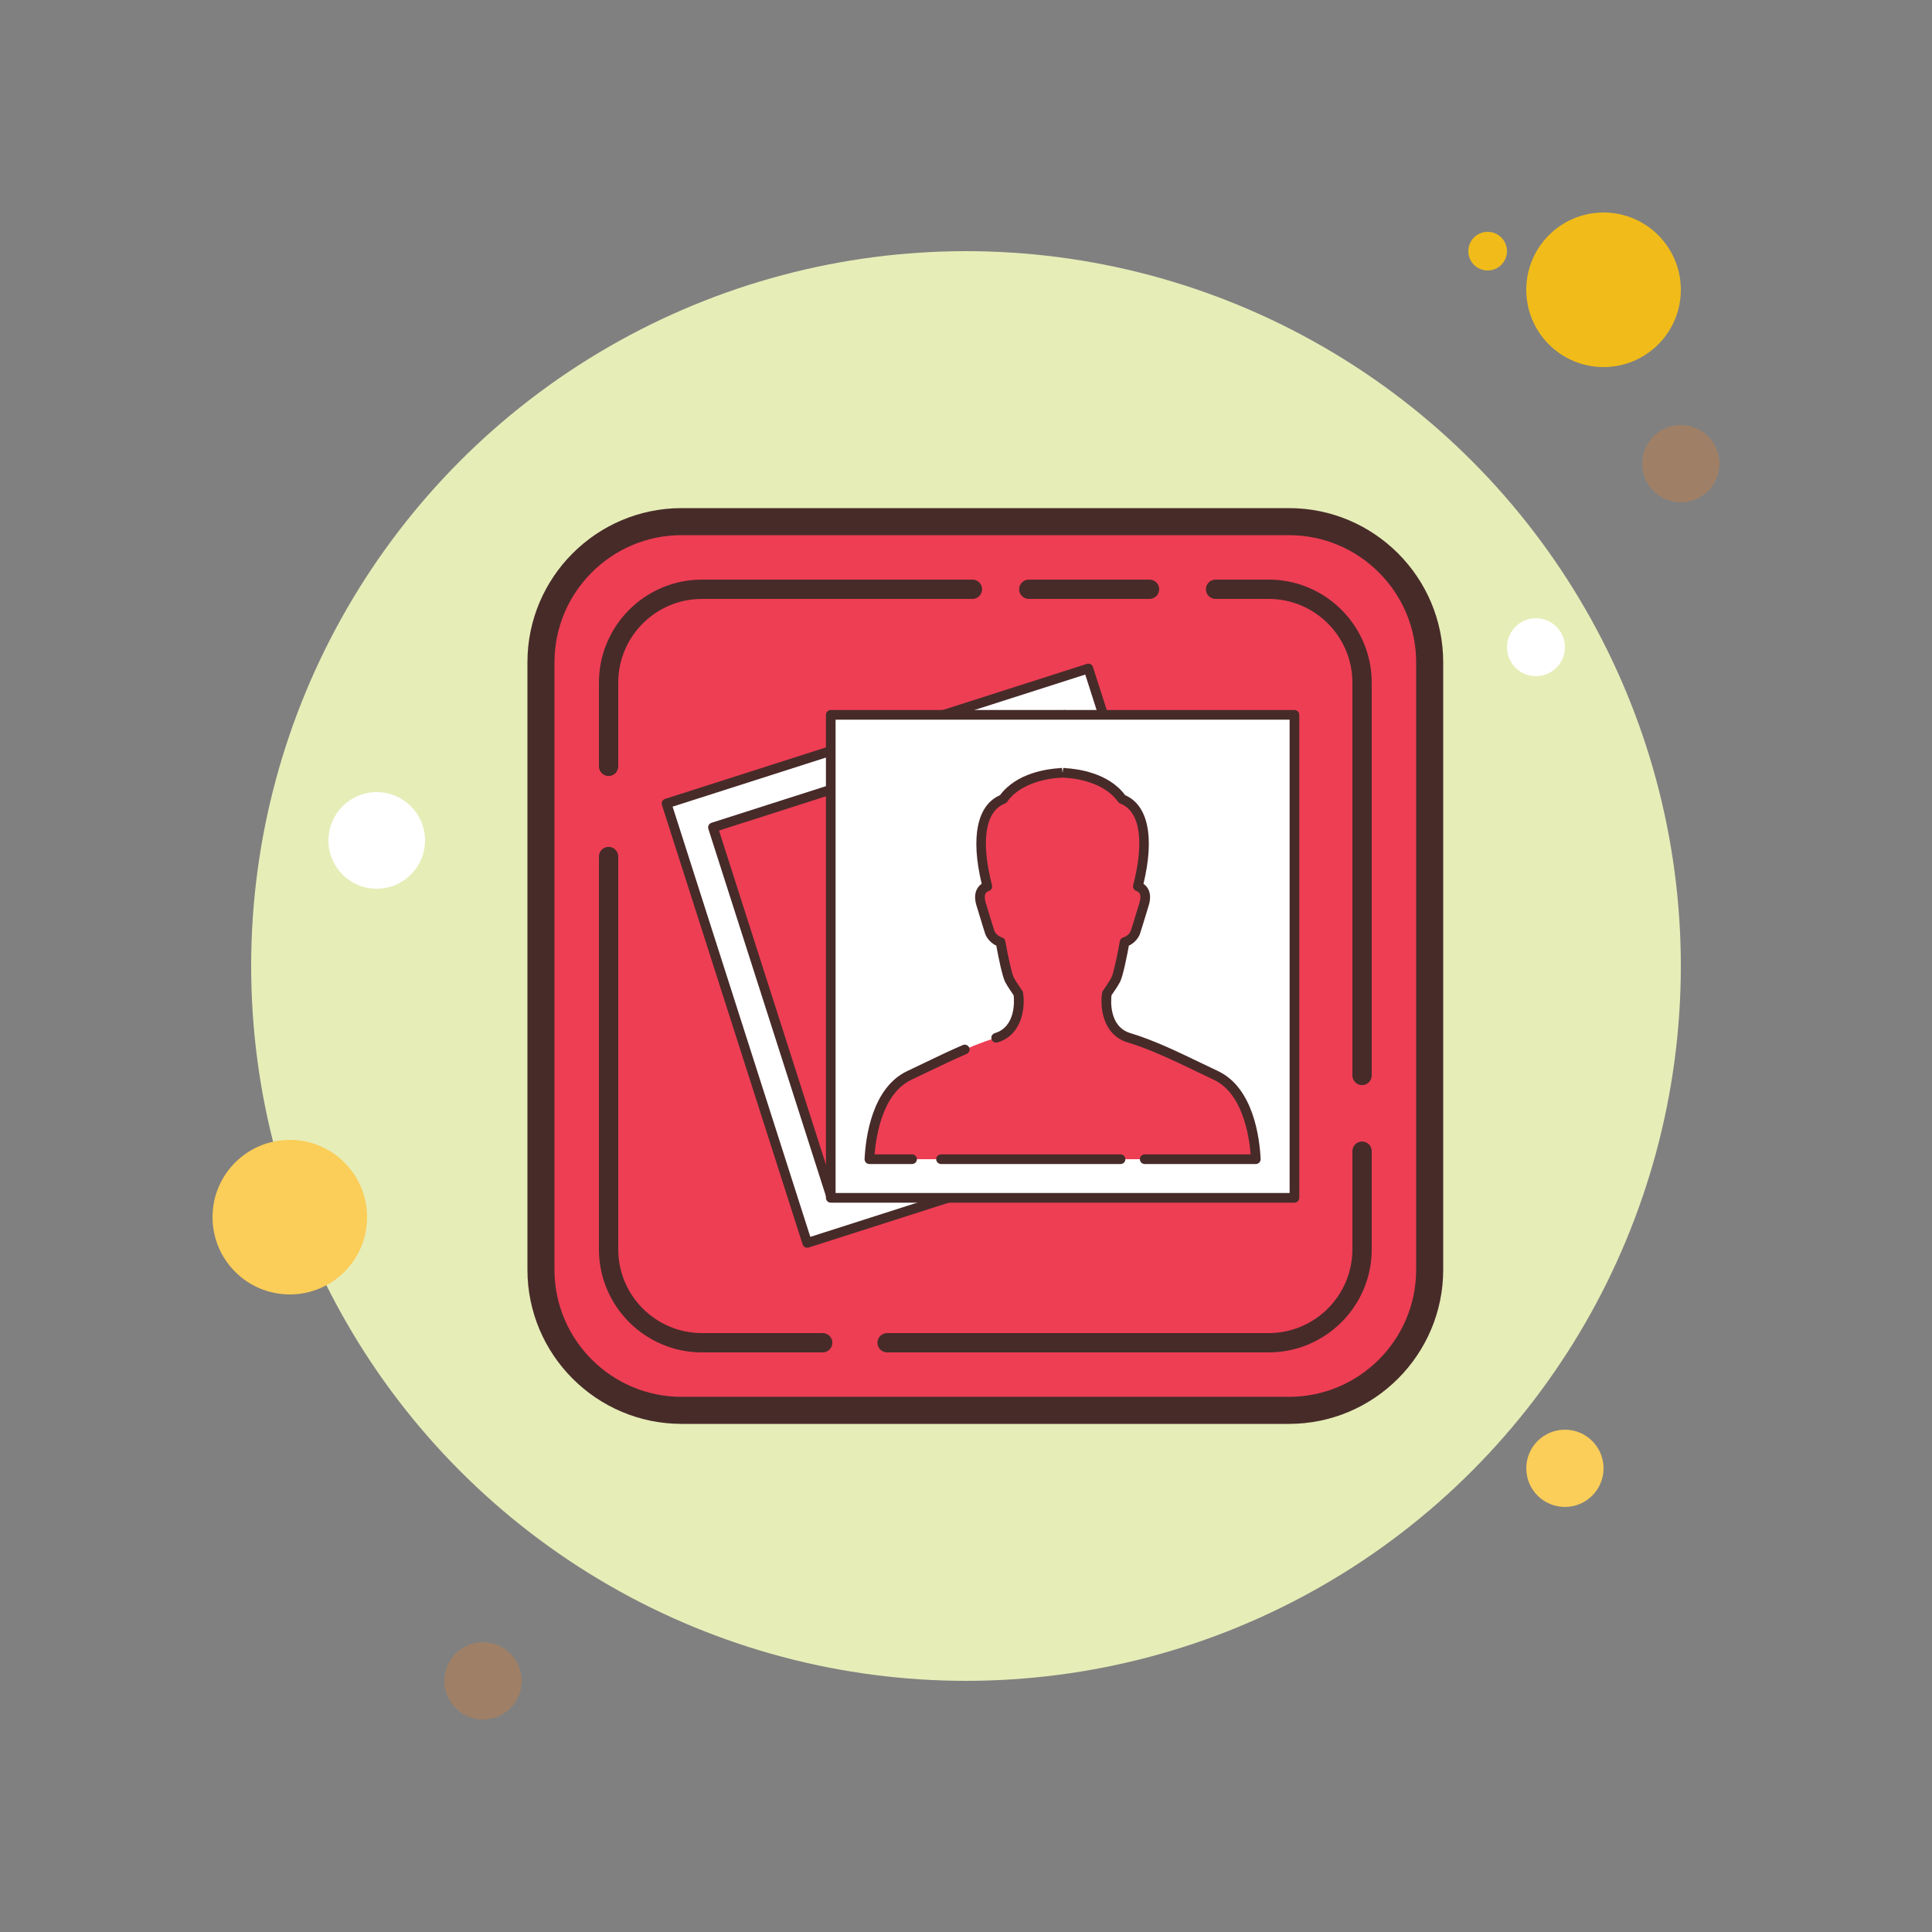 <svg xmlns="http://www.w3.org/2000/svg"  viewBox="0 0 100 100" width="300px" height="300px"><rect x="0" y="0" width="100" height="100" fill="#808080" stroke="none"/><circle cx="50" cy="50" r="37" fill="#e6edb7"/><circle cx="83" cy="15" r="4" fill="#f1bc19"/><circle cx="87" cy="24" r="2" fill="#9f8066"/><circle cx="81" cy="76" r="2" fill="#fbcd59"/><circle cx="15" cy="63" r="4" fill="#fbcd59"/><circle cx="25" cy="87" r="2" fill="#9f8066"/><circle cx="19.5" cy="43.5" r="2.5" fill="#fff"/><circle cx="79.5" cy="33.5" r="1.5" fill="#fff"/><circle cx="77" cy="13" r="1" fill="#f1bc19"/><path fill="#ee3e54" d="M66.719,73H35.281C31.26,73,28,69.74,28,65.719V34.281C28,30.26,31.26,27,35.281,27h31.438 C70.74,27,74,30.26,74,34.281v31.438C74,69.74,70.74,73,66.719,73z"/><path fill="#472b29" d="M66.719,73.7H35.281c-4.401,0-7.981-3.58-7.981-7.981V34.281c0-4.401,3.581-7.981,7.981-7.981 h31.438c4.401,0,7.981,3.58,7.981,7.981v31.438C74.7,70.12,71.12,73.7,66.719,73.7z M35.281,27.7 c-3.629,0-6.581,2.952-6.581,6.581v31.438c0,3.629,2.952,6.581,6.581,6.581h31.438c3.629,0,6.581-2.952,6.581-6.581V34.281 c0-3.629-2.952-6.581-6.581-6.581H35.281z"/><g><path fill="#472b29" d="M31.5,40.167c-0.276,0-0.5-0.224-0.5-0.5v-4.333C31,32.393,33.393,30,36.333,30h14 c0.276,0,0.5,0.224,0.5,0.5s-0.224,0.5-0.5,0.5h-14C33.944,31,32,32.944,32,35.333v4.333C32,39.943,31.776,40.167,31.5,40.167z"/></g><g><path fill="#472b29" d="M42.583,70h-6.25C33.393,70,31,67.607,31,64.667V44.333c0-0.276,0.224-0.5,0.5-0.5 s0.5,0.224,0.5,0.5v20.333C32,67.056,33.944,69,36.333,69h6.25c0.276,0,0.5,0.224,0.5,0.5S42.86,70,42.583,70z"/></g><g><path fill="#472b29" d="M65.667,70h-19.75c-0.276,0-0.5-0.224-0.5-0.5s0.224-0.5,0.5-0.5h19.75 C68.056,69,70,67.056,70,64.667v-5.083c0-0.276,0.224-0.5,0.5-0.5s0.5,0.224,0.5,0.5v5.083C71,67.607,68.607,70,65.667,70z"/></g><g><path fill="#472b29" d="M70.5,56.167c-0.276,0-0.5-0.224-0.5-0.5V35.333C70,32.944,68.056,31,65.667,31h-2.75 c-0.276,0-0.5-0.224-0.5-0.5s0.224-0.5,0.5-0.5h2.75C68.607,30,71,32.393,71,35.333v20.333C71,55.943,70.776,56.167,70.5,56.167z"/></g><g><path fill="#472b29" d="M59.5,31h-6.25c-0.276,0-0.5-0.224-0.5-0.5s0.224-0.5,0.5-0.5h6.25c0.276,0,0.5,0.224,0.5,0.5 S59.776,31,59.5,31z"/></g><g><path fill="#fff" d="M34.5,41.59l7.281,22.744l21.834-6.989l-7.281-22.744L34.5,41.59z M61.213,56.108l-18.195,5.824 l-6.116-19.105l18.195-5.824L61.213,56.108z"/><path fill="#472b29" d="M41.781,64.584c-0.106,0-0.204-0.068-0.238-0.174l-7.281-22.744 c-0.02-0.063-0.014-0.132,0.016-0.191c0.03-0.059,0.083-0.103,0.146-0.124l21.834-6.989c0.132-0.042,0.272,0.03,0.314,0.162 l7.281,22.744c0.02,0.063,0.014,0.132-0.016,0.191c-0.03,0.059-0.083,0.103-0.146,0.124l-21.834,6.989 C41.832,64.58,41.806,64.584,41.781,64.584z M34.814,41.752l7.128,22.268L63.3,57.183l-7.128-22.268L34.814,41.752z M43.018,62.182c-0.106,0-0.204-0.068-0.238-0.174l-6.116-19.105c-0.02-0.063-0.014-0.132,0.016-0.191 c0.03-0.059,0.083-0.103,0.146-0.124l18.195-5.824c0.131-0.042,0.271,0.03,0.314,0.162l6.116,19.105 c0.02,0.063,0.014,0.132-0.016,0.191c-0.03,0.059-0.083,0.103-0.146,0.124L43.094,62.17 C43.068,62.178,43.043,62.182,43.018,62.182z M37.216,42.989l5.963,18.629l17.719-5.672l-5.963-18.629L37.216,42.989z"/><rect width="24" height="25" x="43" y="37" fill="#fff"/><path fill="#ee3e54" d="M62.938,55.666c-1.571-0.743-3.06-1.517-4.5-1.95c-1.44-0.433-1.146-2.291-1.146-2.291 s0.327-0.464,0.458-0.712s0.36-1.362,0.458-1.95c0.426-0.124,0.557-0.495,0.557-0.495s0.229-0.712,0.458-1.486 c0.229-0.774-0.327-0.898-0.327-0.898c0.589-2.291,0.393-4.056-0.818-4.52c-0.7-1.008-2.101-1.316-2.979-1.354l0-0.008 c-0.03,0-0.067,0.003-0.098,0.004c-0.032,0-0.068-0.004-0.098-0.004l0,0.008c-0.878,0.039-2.279,0.347-2.979,1.354 c-1.211,0.464-1.408,2.229-0.818,4.52c0,0-0.557,0.124-0.327,0.898c0.229,0.774,0.458,1.486,0.458,1.486s0.131,0.372,0.557,0.495 c0.098,0.588,0.327,1.703,0.458,1.95s0.458,0.712,0.458,0.712s0.295,1.858-1.146,2.291c-1.44,0.433-2.929,1.207-4.5,1.95 S45.065,58.638,45,60c1.31,0,10,0,10,0s8.69,0,10,0C64.935,58.638,64.509,56.409,62.938,55.666z"/><path fill="#472b29" d="M65,60.25h-5.75C59.112,60.25,59,60.138,59,60s0.112-0.25,0.25-0.25h5.483 c-0.079-0.977-0.421-3.158-1.903-3.858c-0.288-0.136-0.572-0.273-0.854-0.409c-1.261-0.606-2.452-1.179-3.611-1.528 c-1.305-0.393-1.434-1.853-1.321-2.57c0.006-0.038,0.021-0.074,0.043-0.105c0.003-0.005,0.32-0.454,0.441-0.685 c0.097-0.184,0.316-1.176,0.433-1.875c0.016-0.094,0.084-0.172,0.177-0.199c0.293-0.085,0.389-0.334,0.39-0.338 c0,0,0.228-0.707,0.455-1.474c0.059-0.199,0.06-0.359,0.003-0.462c-0.053-0.095-0.146-0.121-0.15-0.123 c-0.132-0.036-0.217-0.173-0.183-0.305c0.591-2.296,0.348-3.836-0.666-4.224c-0.047-0.018-0.087-0.05-0.116-0.091 c-0.594-0.855-1.828-1.205-2.784-1.247c-0.015-0.001-0.029-0.002-0.043-0.006c-0.024,0.001-0.047,0.002-0.048,0.002l0,0 l-0.005-0.013c-0.024,0.01-0.051,0.016-0.079,0.017c-0.957,0.042-2.19,0.392-2.784,1.247c-0.029,0.041-0.069,0.073-0.116,0.091 c-1.014,0.389-1.257,1.928-0.666,4.224c0.017,0.066,0.006,0.135-0.029,0.193c-0.035,0.058-0.092,0.099-0.159,0.114l0,0 c0.001,0-0.092,0.026-0.145,0.121c-0.057,0.103-0.056,0.262,0.003,0.462c0.228,0.77,0.457,1.479,0.457,1.48 c0.001,0.001,0.098,0.247,0.388,0.332c0.092,0.027,0.161,0.104,0.177,0.199c0.117,0.699,0.336,1.691,0.433,1.875 c0.122,0.23,0.438,0.68,0.441,0.685c0.022,0.031,0.037,0.067,0.043,0.105c0.113,0.717-0.016,2.177-1.321,2.57 c-0.135,0.039-0.272-0.035-0.312-0.167c-0.04-0.132,0.035-0.272,0.167-0.312c1.092-0.328,1.009-1.673,0.978-1.959 c-0.091-0.131-0.328-0.476-0.439-0.688c-0.156-0.295-0.375-1.413-0.459-1.884c-0.423-0.192-0.564-0.578-0.57-0.596 c-0.002-0.006-0.232-0.721-0.462-1.498c-0.102-0.345-0.085-0.635,0.049-0.863c0.065-0.111,0.149-0.189,0.227-0.242 c-0.582-2.415-0.239-4.075,0.949-4.588c0.86-1.166,2.491-1.364,3.068-1.397c0.023-0.007,0.047-0.011,0.072-0.011 c0.004,0,0.061,0.002,0.065,0.002L55,40l0.032-0.248l0.065-0.002c0.026,0,0.051,0.004,0.075,0.011 c0.58,0.034,2.207,0.233,3.065,1.397c1.188,0.514,1.531,2.174,0.949,4.588c0.078,0.053,0.161,0.13,0.227,0.242 c0.134,0.228,0.151,0.518,0.049,0.863c-0.23,0.777-0.46,1.492-0.46,1.492c-0.008,0.024-0.149,0.41-0.572,0.603 c-0.084,0.47-0.303,1.588-0.459,1.883c-0.112,0.212-0.349,0.558-0.44,0.688c-0.033,0.292-0.122,1.627,0.979,1.958 c1.196,0.36,2.404,0.941,3.683,1.557c0.281,0.135,0.565,0.272,0.852,0.407c1.835,0.868,2.153,3.47,2.205,4.549 c0.003,0.068-0.021,0.135-0.068,0.184C65.134,60.222,65.068,60.25,65,60.25z"/><path fill="#472b29" d="M58,60.25h-9.292c-0.138,0-0.25-0.112-0.25-0.25s0.112-0.25,0.25-0.25H58 c0.138,0,0.25,0.112,0.25,0.25S58.138,60.25,58,60.25z"/><path fill="#472b29" d="M47.208,60.25H45c-0.068,0-0.134-0.028-0.181-0.077c-0.047-0.05-0.072-0.116-0.068-0.185 c0.052-1.079,0.37-3.681,2.205-4.549c0.286-0.135,0.569-0.271,0.85-0.406c0.702-0.338,1.365-0.657,2.031-0.942 c0.126-0.054,0.273,0.004,0.329,0.131c0.054,0.127-0.004,0.274-0.131,0.328c-0.656,0.281-1.314,0.598-2.011,0.933 c-0.282,0.136-0.566,0.272-0.853,0.408c-1.481,0.7-1.824,2.881-1.903,3.858h1.942c0.138,0,0.25,0.112,0.25,0.25 S47.347,60.25,47.208,60.25z"/><g><path fill="#472b29" d="M67,62.25H43c-0.138,0-0.25-0.112-0.25-0.25V37c0-0.138,0.112-0.25,0.25-0.25h24 c0.138,0,0.25,0.112,0.25,0.25v25C67.25,62.138,67.138,62.25,67,62.25z M43.25,61.75h23.5v-24.5h-23.5V61.75z"/></g></g></svg>